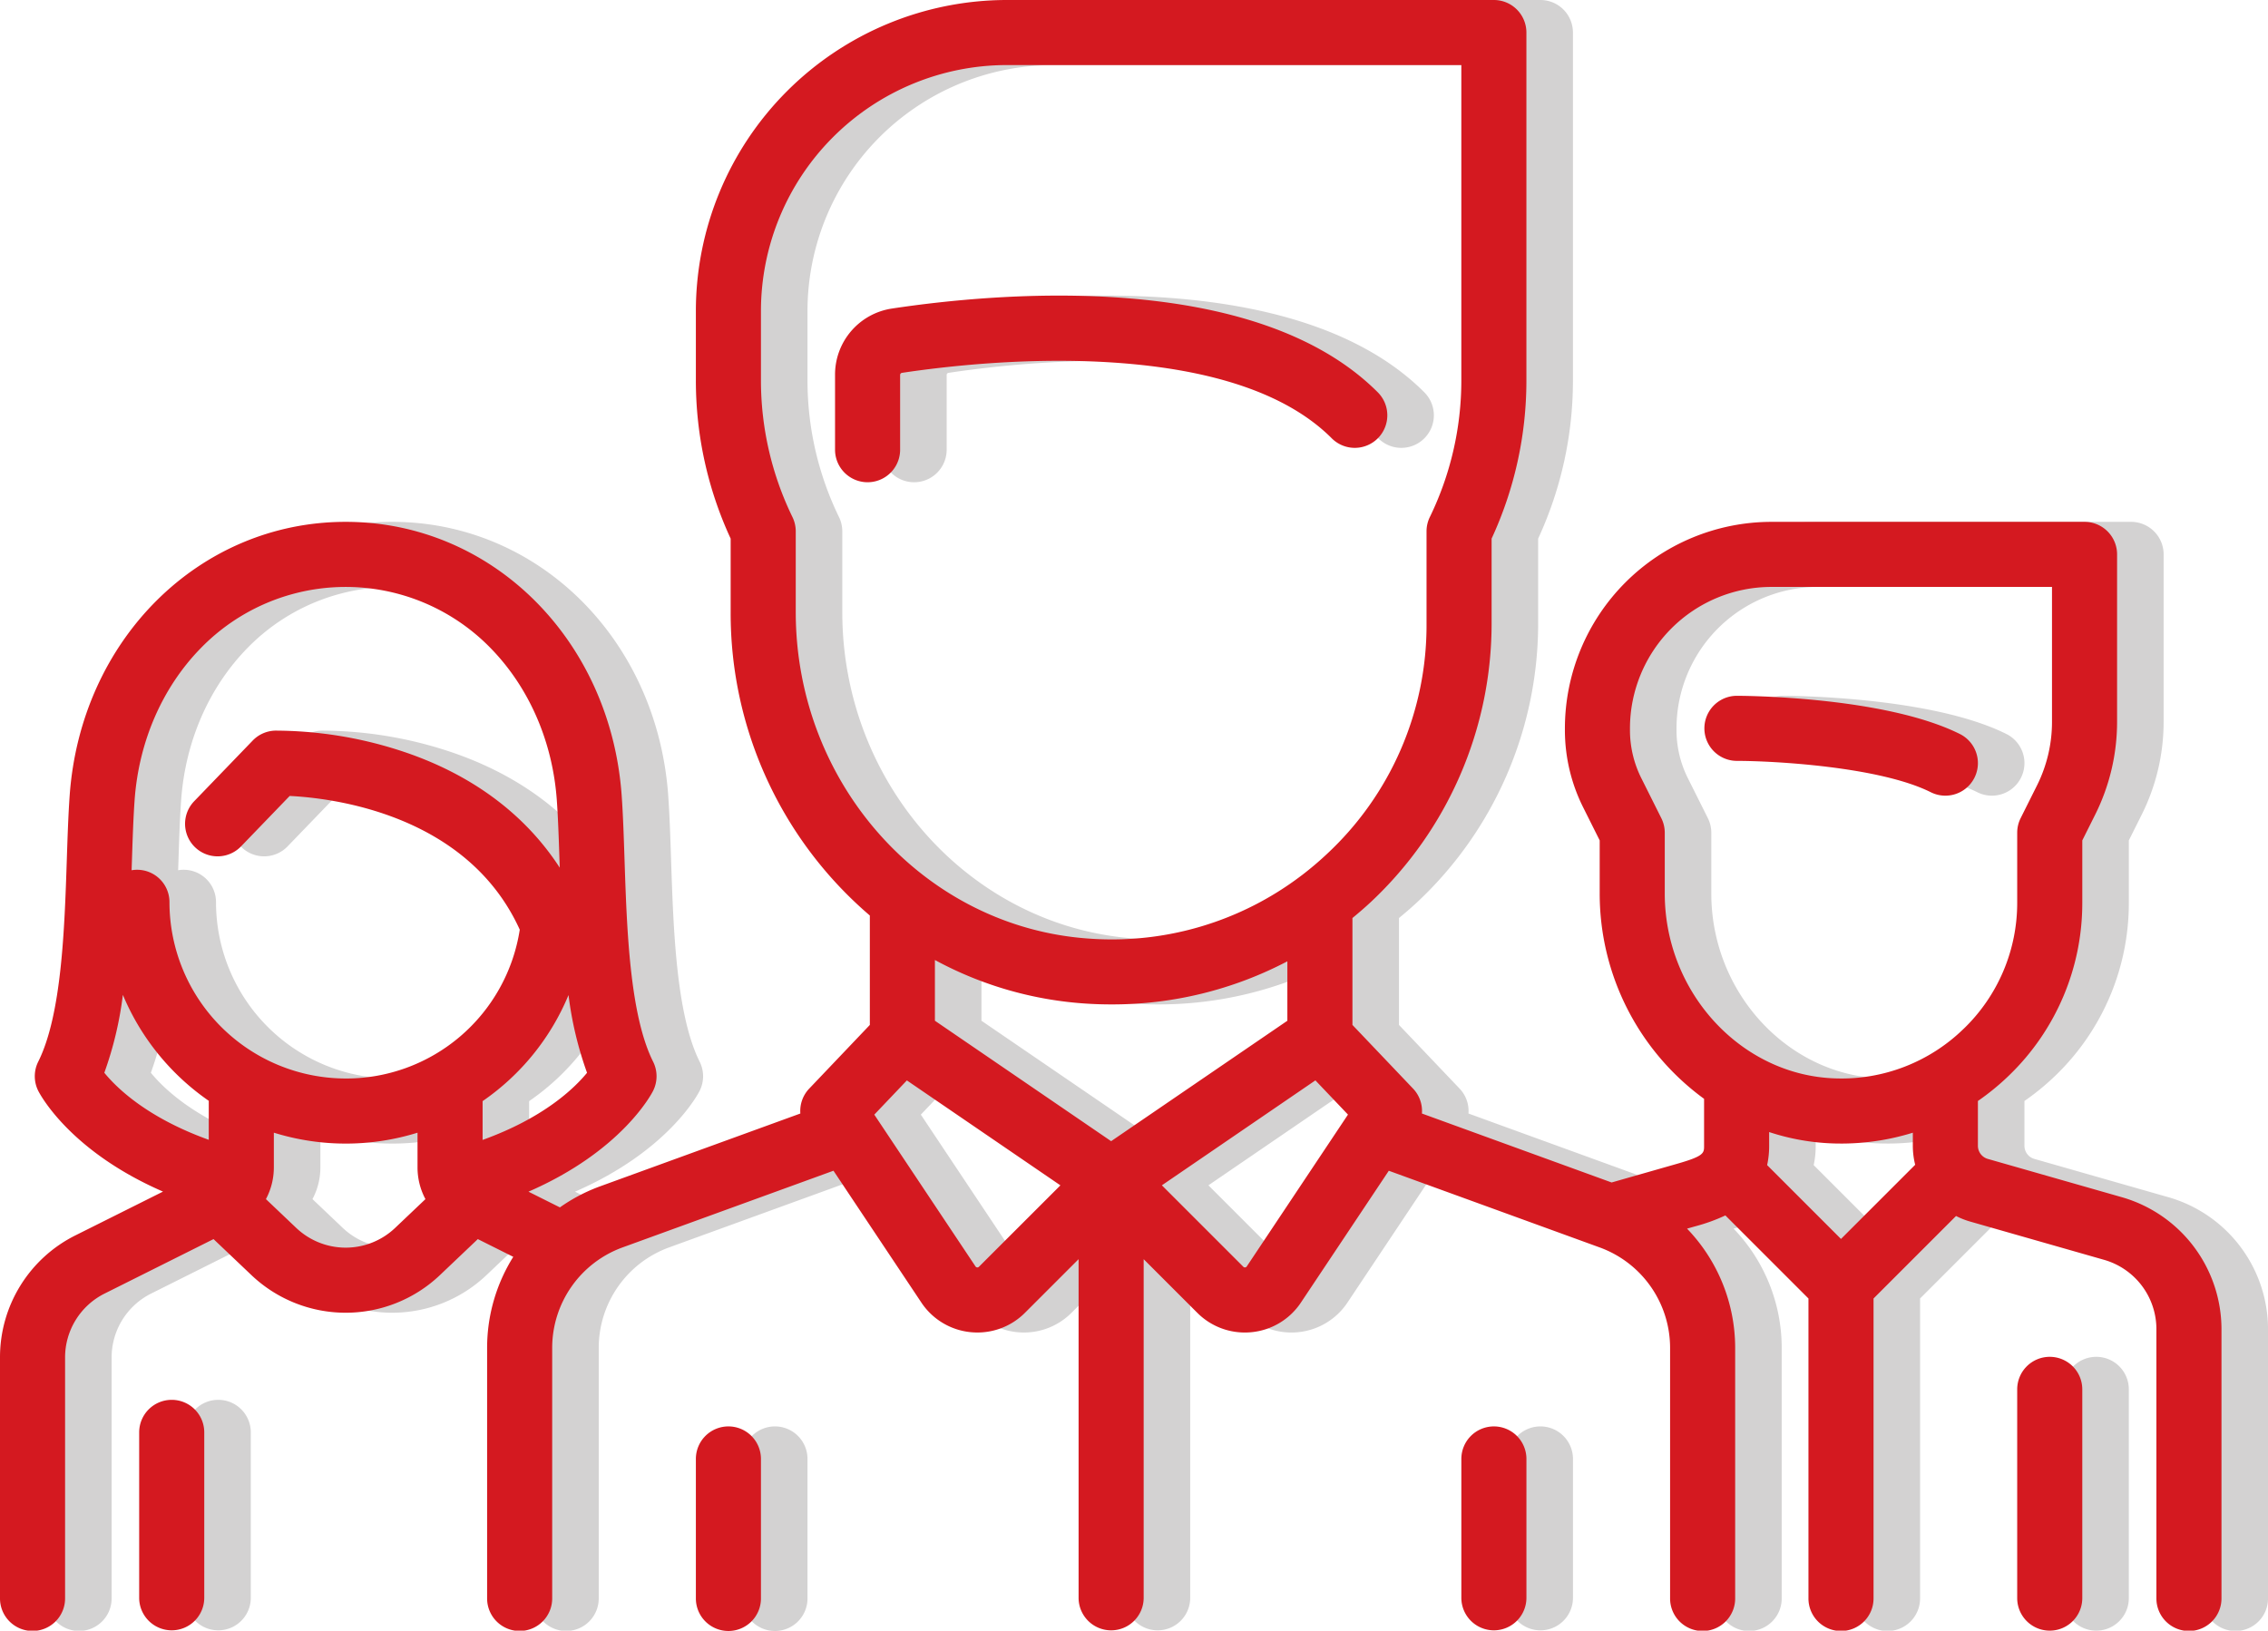 <svg xmlns="http://www.w3.org/2000/svg" width="696.24" height="500.632" viewBox="0 0 696.24 500.632"><g transform="translate(14.287 0)"><g transform="translate(523.121 213.62)"><g transform="translate(0 0)"><path d="M471.294,240.185c-23.205-11.6-66.713-11.736-68.554-11.736a9.99,9.99,0,0,0,0,19.979c11.227,0,43.823,1.73,59.619,9.627a9.99,9.99,0,0,0,8.935-17.871Z" transform="translate(-392.751 -228.449)" fill="#d3d2d2"/></g></g><g transform="translate(0 0)"><g transform="translate(0 0)"><path d="M651.468,435.648,610.211,423.86a4.188,4.188,0,0,1-3.025-4.01V406.079a75.088,75.088,0,0,0,9.551-7.833,73.489,73.489,0,0,0,22.493-53.164v-19l3.989-7.977a63.73,63.73,0,0,0,6.692-28.352V238.271a9.99,9.99,0,0,0-9.99-9.99h-96.13A63.468,63.468,0,0,0,480.4,291.676v.6a52.985,52.985,0,0,0,5.565,23.574l5.116,10.232v16.316a77.944,77.944,0,0,0,32.044,63.021l0,14.433c0,2.226,0,3.147-8.249,5.5L494.744,431.1,436.51,409.928a9.978,9.978,0,0,0-2.723-7.648l-18.609-19.55V349.911c1.967-1.621,3.907-3.286,5.786-5.047A117.245,117.245,0,0,0,457.9,259.632v-26.21a115.471,115.471,0,0,0,10.681-48.558V78.056a9.99,9.99,0,0,0-9.99-9.99H309.059A95.546,95.546,0,0,0,213.622,163.5v21.363A115.47,115.47,0,0,0,224.3,233.425v22.551a122.063,122.063,0,0,0,42.725,93.164v33.591l-18.609,19.55a9.978,9.978,0,0,0-2.723,7.648l-61.462,22.349a52.38,52.38,0,0,0-12.35,6.47l-9.651-4.825c28.73-12.506,37.831-30.094,38.268-30.968a9.987,9.987,0,0,0,0-8.935c-7.2-14.4-8.074-40.8-8.775-62.016-.233-7.062-.454-13.734-.876-19.674-3.406-47.915-39.832-84.05-84.731-84.05s-81.327,36.133-84.731,84.05c-.422,5.942-.643,12.613-.876,19.677-.7,21.211-1.574,47.609-8.775,62.013a9.987,9.987,0,0,0,0,8.935c.437.874,9.519,18.426,38.307,30.946L23.234,447.3A41.815,41.815,0,0,0,0,484.9v73.8a9.99,9.99,0,1,0,19.979,0V484.9a21.935,21.935,0,0,1,12.19-19.726l33.382-16.691,11.612,11.035a42.012,42.012,0,0,0,57.91,0l11.611-11.034,10.885,5.442a52.6,52.6,0,0,0-8.034,27.891v76.886a9.99,9.99,0,1,0,19.979,0V481.82a32.835,32.835,0,0,1,21.548-30.764l64.8-23.563,26.976,40.466a20.6,20.6,0,0,0,15.161,9.1q1.035.1,2.06.1a20.59,20.59,0,0,0,14.594-6.055l16.457-16.457V558.708a9.99,9.99,0,0,0,19.979,0V454.651l16.457,16.457a20.581,20.581,0,0,0,14.594,6.056q1.025,0,2.059-.1a20.594,20.594,0,0,0,15.163-9.1L426.342,427.5l64.8,23.564a32.836,32.836,0,0,1,21.548,30.764v76.886a9.99,9.99,0,1,0,19.979,0V481.823a52.809,52.809,0,0,0-14.775-36.55l2.468-.7a54.781,54.781,0,0,0,9.3-3.356l25.505,25.505v91.992a9.99,9.99,0,1,0,19.979,0V466.717l25.328-25.328a23.771,23.771,0,0,0,4.25,1.688l41.258,11.788a22.148,22.148,0,0,1,16,21.206v82.639a9.99,9.99,0,1,0,19.979,0V476.07A42.216,42.216,0,0,0,651.468,435.648ZM64.086,418c-18.686-6.724-28.059-15.688-32.06-20.582a110.112,110.112,0,0,0,5.694-23.92,74.492,74.492,0,0,0,26.366,32.53Zm57.227,27.036a22.044,22.044,0,0,1-30.386,0l-9.29-8.828a20.669,20.669,0,0,0,2.429-9.755V415.808a74.283,74.283,0,0,0,44.107.007v10.639a20.669,20.669,0,0,0,2.429,9.759Zm-15.189-45.859a54.157,54.157,0,0,1-54.1-54.1A9.929,9.929,0,0,0,40.4,335.241c.029-.859.057-1.72.087-2.571.222-6.869.437-13.357.832-18.922,1.276-17.949,8.448-34.489,20.2-46.575a62.067,62.067,0,0,1,89.216,0c11.748,12.086,18.92,28.626,20.2,46.575.394,5.564.61,12.05.836,18.918.02.59.04,1.188.06,1.782-10.869-16.745-27.654-29.086-49.342-36.054a125.373,125.373,0,0,0-38-6.02,9.991,9.991,0,0,0-6.914,3.051L59.546,314.118a9.99,9.99,0,0,0,14.382,13.868l15-15.553c12.916.631,54.468,5.464,70.629,41.049A53.966,53.966,0,0,1,106.124,399.181Zm42.027,18.856V406.123a73.891,73.891,0,0,0,26.374-32.565,109.974,109.974,0,0,0,5.687,23.866C176.234,402.272,166.817,411.316,148.15,418.037Zm96.131-162.063V231.19a9.991,9.991,0,0,0-.994-4.344,95.82,95.82,0,0,1-9.687-41.98V163.5a75.544,75.544,0,0,1,75.458-75.458H448.605v96.821a95.821,95.821,0,0,1-9.687,41.98,9.991,9.991,0,0,0-.994,4.343v28.444A95.9,95.9,0,0,1,407.3,330.29a99.434,99.434,0,0,1-7.669,6.493c-.059.04-.115.084-.172.125a96.052,96.052,0,0,1-64.821,19.339C283.971,352.967,244.282,308.922,244.282,255.975Zm56.246,201a.628.628,0,0,1-.557.2.635.635,0,0,1-.507-.3l-31.068-46.6,10-10.505,47.131,32.216Zm40.575-38.55-54.1-36.977V362.8a112.477,112.477,0,0,0,46.34,13.378q3.95.256,7.86.254A115.712,115.712,0,0,0,395.2,363.2v18.248Zm41.639,38.446a.635.635,0,0,1-.508.305.616.616,0,0,1-.557-.2l-25-25,47.131-32.217,10,10.505Zm182.41-8.428-22.669-22.668a27.407,27.407,0,0,0,.618-5.934v-4.216a70.043,70.043,0,0,0,19.782,3.495c.77.024,1.533.035,2.3.035a74.2,74.2,0,0,0,22.025-3.331v4.022a23.88,23.88,0,0,0,.722,5.822Zm37.671-64.538a53.69,53.69,0,0,1-39.342,15.246c-28.908-.867-52.426-26.33-52.426-56.758V323.721A9.979,9.979,0,0,0,510,319.254l-6.171-12.342a32.907,32.907,0,0,1-3.455-14.639v-.6a43.465,43.465,0,0,1,43.416-43.416h86.141v41.49a43.647,43.647,0,0,1-4.583,19.417l-5.043,10.086a9.983,9.983,0,0,0-1.055,4.467v21.362A53.671,53.671,0,0,1,602.824,383.909Z" transform="translate(0 -68.066)" fill="#d3d2d2"/></g></g><g transform="translate(619.249 416.561)"><g transform="translate(0 0)"><path d="M474.913,380.814a9.99,9.99,0,0,0-9.99,9.99V454.89a9.99,9.99,0,0,0,19.98,0V390.8A9.991,9.991,0,0,0,474.913,380.814Z" transform="translate(-464.923 -380.814)" fill="#d3d2d2"/></g></g><g transform="translate(42.725 429.766)"><g transform="translate(0 0)"><path d="M42.067,390.728a9.99,9.99,0,0,0-9.99,9.99V451.6a9.99,9.99,0,0,0,19.979,0V400.718A9.991,9.991,0,0,0,42.067,390.728Z" transform="translate(-32.077 -390.728)" fill="#d3d2d2"/></g></g><g transform="translate(256.345 90.754)"><g transform="translate(0 0)"><path d="M359.049,165.868c-37.782-37.782-116.831-30.559-149.067-25.7A20.508,20.508,0,0,0,192.46,160.6v23.013a9.99,9.99,0,0,0,19.979,0V160.6a.661.661,0,0,1,.522-.675c12.876-1.941,38.427-4.935,64.9-3.17,31.151,2.074,53.714,9.894,67.062,23.242a9.989,9.989,0,1,0,14.127-14.126Z" transform="translate(-192.46 -136.203)" fill="#d3d2d2"/></g></g><g transform="translate(213.622 437.925)"><g transform="translate(0 0)"><path d="M170.374,396.853a9.99,9.99,0,0,0-9.99,9.99v42.725a9.99,9.99,0,1,0,19.979,0V406.843A9.991,9.991,0,0,0,170.374,396.853Z" transform="translate(-160.384 -396.853)" fill="#d3d2d2"/></g></g><g transform="translate(448.605 437.925)"><g transform="translate(0 0)"><path d="M346.8,396.853a9.99,9.99,0,0,0-9.989,9.99v42.725a9.99,9.99,0,0,0,19.979,0V406.843A9.991,9.991,0,0,0,346.8,396.853Z" transform="translate(-336.806 -396.853)" fill="#d3d2d2"/></g></g></g><g transform="translate(523.121 213.62)"><g transform="translate(0 0)"><path d="M471.294,240.185c-23.205-11.6-66.713-11.736-68.554-11.736a9.99,9.99,0,0,0,0,19.979c11.227,0,43.823,1.73,59.619,9.627a9.99,9.99,0,0,0,8.935-17.871Z" transform="translate(-392.751 -228.449)" fill="#d41920"/></g></g><g transform="translate(0 0)"><g transform="translate(0 0)"><path d="M651.468,435.648,610.211,423.86a4.188,4.188,0,0,1-3.025-4.01V406.079a75.088,75.088,0,0,0,9.551-7.833,73.489,73.489,0,0,0,22.493-53.164v-19l3.989-7.977a63.73,63.73,0,0,0,6.692-28.352V238.271a9.99,9.99,0,0,0-9.99-9.99h-96.13A63.468,63.468,0,0,0,480.4,291.676v.6a52.985,52.985,0,0,0,5.565,23.574l5.116,10.232v16.316a77.944,77.944,0,0,0,32.044,63.021l0,14.433c0,2.226,0,3.147-8.249,5.5L494.744,431.1,436.51,409.928a9.978,9.978,0,0,0-2.723-7.648l-18.609-19.55V349.911c1.967-1.621,3.907-3.286,5.786-5.047A117.245,117.245,0,0,0,457.9,259.632v-26.21a115.471,115.471,0,0,0,10.681-48.558V78.056a9.99,9.99,0,0,0-9.99-9.99H309.059A95.546,95.546,0,0,0,213.622,163.5v21.363A115.47,115.47,0,0,0,224.3,233.425v22.551a122.063,122.063,0,0,0,42.725,93.164v33.591l-18.609,19.55a9.978,9.978,0,0,0-2.723,7.648l-61.462,22.349a52.38,52.38,0,0,0-12.35,6.47l-9.651-4.825c28.73-12.506,37.831-30.094,38.268-30.968a9.987,9.987,0,0,0,0-8.935c-7.2-14.4-8.074-40.8-8.775-62.016-.233-7.062-.454-13.734-.876-19.674-3.406-47.915-39.832-84.05-84.731-84.05s-81.327,36.133-84.731,84.05c-.422,5.942-.643,12.613-.876,19.677-.7,21.211-1.574,47.609-8.775,62.013a9.987,9.987,0,0,0,0,8.935c.437.874,9.519,18.426,38.307,30.946L23.234,447.3A41.815,41.815,0,0,0,0,484.9v73.8a9.99,9.99,0,1,0,19.979,0V484.9a21.935,21.935,0,0,1,12.19-19.726l33.382-16.691,11.612,11.035a42.012,42.012,0,0,0,57.91,0l11.611-11.034,10.885,5.442a52.6,52.6,0,0,0-8.034,27.891v76.886a9.99,9.99,0,1,0,19.979,0V481.82a32.835,32.835,0,0,1,21.548-30.764l64.8-23.563,26.976,40.466a20.6,20.6,0,0,0,15.161,9.1q1.035.1,2.06.1a20.59,20.59,0,0,0,14.594-6.055l16.457-16.457V558.708a9.99,9.99,0,0,0,19.979,0V454.651l16.457,16.457a20.581,20.581,0,0,0,14.594,6.056q1.025,0,2.059-.1a20.594,20.594,0,0,0,15.163-9.1L426.342,427.5l64.8,23.564a32.836,32.836,0,0,1,21.548,30.764v76.886a9.99,9.99,0,1,0,19.979,0V481.823a52.809,52.809,0,0,0-14.775-36.55l2.468-.7a54.781,54.781,0,0,0,9.3-3.356l25.505,25.505v91.992a9.99,9.99,0,1,0,19.979,0V466.717l25.328-25.328a23.771,23.771,0,0,0,4.25,1.688l41.258,11.788a22.148,22.148,0,0,1,16,21.206v82.639a9.99,9.99,0,1,0,19.979,0V476.07A42.216,42.216,0,0,0,651.468,435.648ZM64.086,418c-18.686-6.724-28.059-15.688-32.06-20.582a110.112,110.112,0,0,0,5.694-23.92,74.492,74.492,0,0,0,26.366,32.53Zm57.227,27.036a22.044,22.044,0,0,1-30.386,0l-9.29-8.828a20.669,20.669,0,0,0,2.429-9.755V415.808a74.283,74.283,0,0,0,44.107.007v10.639a20.669,20.669,0,0,0,2.429,9.759Zm-15.189-45.859a54.157,54.157,0,0,1-54.1-54.1A9.929,9.929,0,0,0,40.4,335.241c.029-.859.057-1.72.087-2.571.222-6.869.437-13.357.832-18.922,1.276-17.949,8.448-34.489,20.2-46.575a62.067,62.067,0,0,1,89.216,0c11.748,12.086,18.92,28.626,20.2,46.575.394,5.564.61,12.05.836,18.918.02.59.04,1.188.06,1.782-10.869-16.745-27.654-29.086-49.342-36.054a125.373,125.373,0,0,0-38-6.02,9.991,9.991,0,0,0-6.914,3.051L59.546,314.118a9.99,9.99,0,0,0,14.382,13.868l15-15.553c12.916.631,54.468,5.464,70.629,41.049A53.966,53.966,0,0,1,106.124,399.181Zm42.027,18.856V406.123a73.891,73.891,0,0,0,26.374-32.565,109.974,109.974,0,0,0,5.687,23.866C176.234,402.272,166.817,411.316,148.15,418.037Zm96.131-162.063V231.19a9.991,9.991,0,0,0-.994-4.344,95.82,95.82,0,0,1-9.687-41.98V163.5a75.544,75.544,0,0,1,75.458-75.458H448.605v96.821a95.821,95.821,0,0,1-9.687,41.98,9.991,9.991,0,0,0-.994,4.343v28.444A95.9,95.9,0,0,1,407.3,330.29a99.434,99.434,0,0,1-7.669,6.493c-.059.04-.115.084-.172.125a96.052,96.052,0,0,1-64.821,19.339C283.971,352.967,244.282,308.922,244.282,255.975Zm56.246,201a.628.628,0,0,1-.557.2.635.635,0,0,1-.507-.3l-31.068-46.6,10-10.505,47.131,32.216Zm40.575-38.55-54.1-36.977V362.8a112.477,112.477,0,0,0,46.34,13.378q3.95.256,7.86.254A115.712,115.712,0,0,0,395.2,363.2v18.248Zm41.639,38.446a.635.635,0,0,1-.508.305.616.616,0,0,1-.557-.2l-25-25,47.131-32.217,10,10.505Zm182.41-8.428-22.669-22.668a27.407,27.407,0,0,0,.618-5.934v-4.216a70.043,70.043,0,0,0,19.782,3.495c.77.024,1.533.035,2.3.035a74.2,74.2,0,0,0,22.025-3.331v4.022a23.88,23.88,0,0,0,.722,5.822Zm37.671-64.538a53.69,53.69,0,0,1-39.342,15.246c-28.908-.867-52.426-26.33-52.426-56.758V323.721A9.979,9.979,0,0,0,510,319.254l-6.171-12.342a32.907,32.907,0,0,1-3.455-14.639v-.6a43.465,43.465,0,0,1,43.416-43.416h86.141v41.49a43.647,43.647,0,0,1-4.583,19.417l-5.043,10.086a9.983,9.983,0,0,0-1.055,4.467v21.362A53.671,53.671,0,0,1,602.824,383.909Z" transform="translate(0 -68.066)" fill="#d41920"/></g></g><g transform="translate(619.249 416.561)"><g transform="translate(0 0)"><path d="M474.913,380.814a9.99,9.99,0,0,0-9.99,9.99V454.89a9.99,9.99,0,0,0,19.98,0V390.8A9.991,9.991,0,0,0,474.913,380.814Z" transform="translate(-464.923 -380.814)" fill="#d41920"/></g></g><g transform="translate(42.725 429.766)"><g transform="translate(0 0)"><path d="M42.067,390.728a9.99,9.99,0,0,0-9.99,9.99V451.6a9.99,9.99,0,0,0,19.979,0V400.718A9.991,9.991,0,0,0,42.067,390.728Z" transform="translate(-32.077 -390.728)" fill="#d41920"/></g></g><g transform="translate(256.345 90.754)"><g transform="translate(0 0)"><path d="M359.049,165.868c-37.782-37.782-116.831-30.559-149.067-25.7A20.508,20.508,0,0,0,192.46,160.6v23.013a9.99,9.99,0,0,0,19.979,0V160.6a.661.661,0,0,1,.522-.675c12.876-1.941,38.427-4.935,64.9-3.17,31.151,2.074,53.714,9.894,67.062,23.242a9.989,9.989,0,1,0,14.127-14.126Z" transform="translate(-192.46 -136.203)" fill="#d41920"/></g></g><g transform="translate(213.622 437.925)"><g transform="translate(0 0)"><path d="M170.374,396.853a9.99,9.99,0,0,0-9.99,9.99v42.725a9.99,9.99,0,1,0,19.979,0V406.843A9.991,9.991,0,0,0,170.374,396.853Z" transform="translate(-160.384 -396.853)" fill="#d41920"/></g></g><g transform="translate(448.605 437.925)"><g transform="translate(0 0)"><path d="M346.8,396.853a9.99,9.99,0,0,0-9.989,9.99v42.725a9.99,9.99,0,0,0,19.979,0V406.843A9.991,9.991,0,0,0,346.8,396.853Z" transform="translate(-336.806 -396.853)" fill="#d41920"/></g></g></svg>